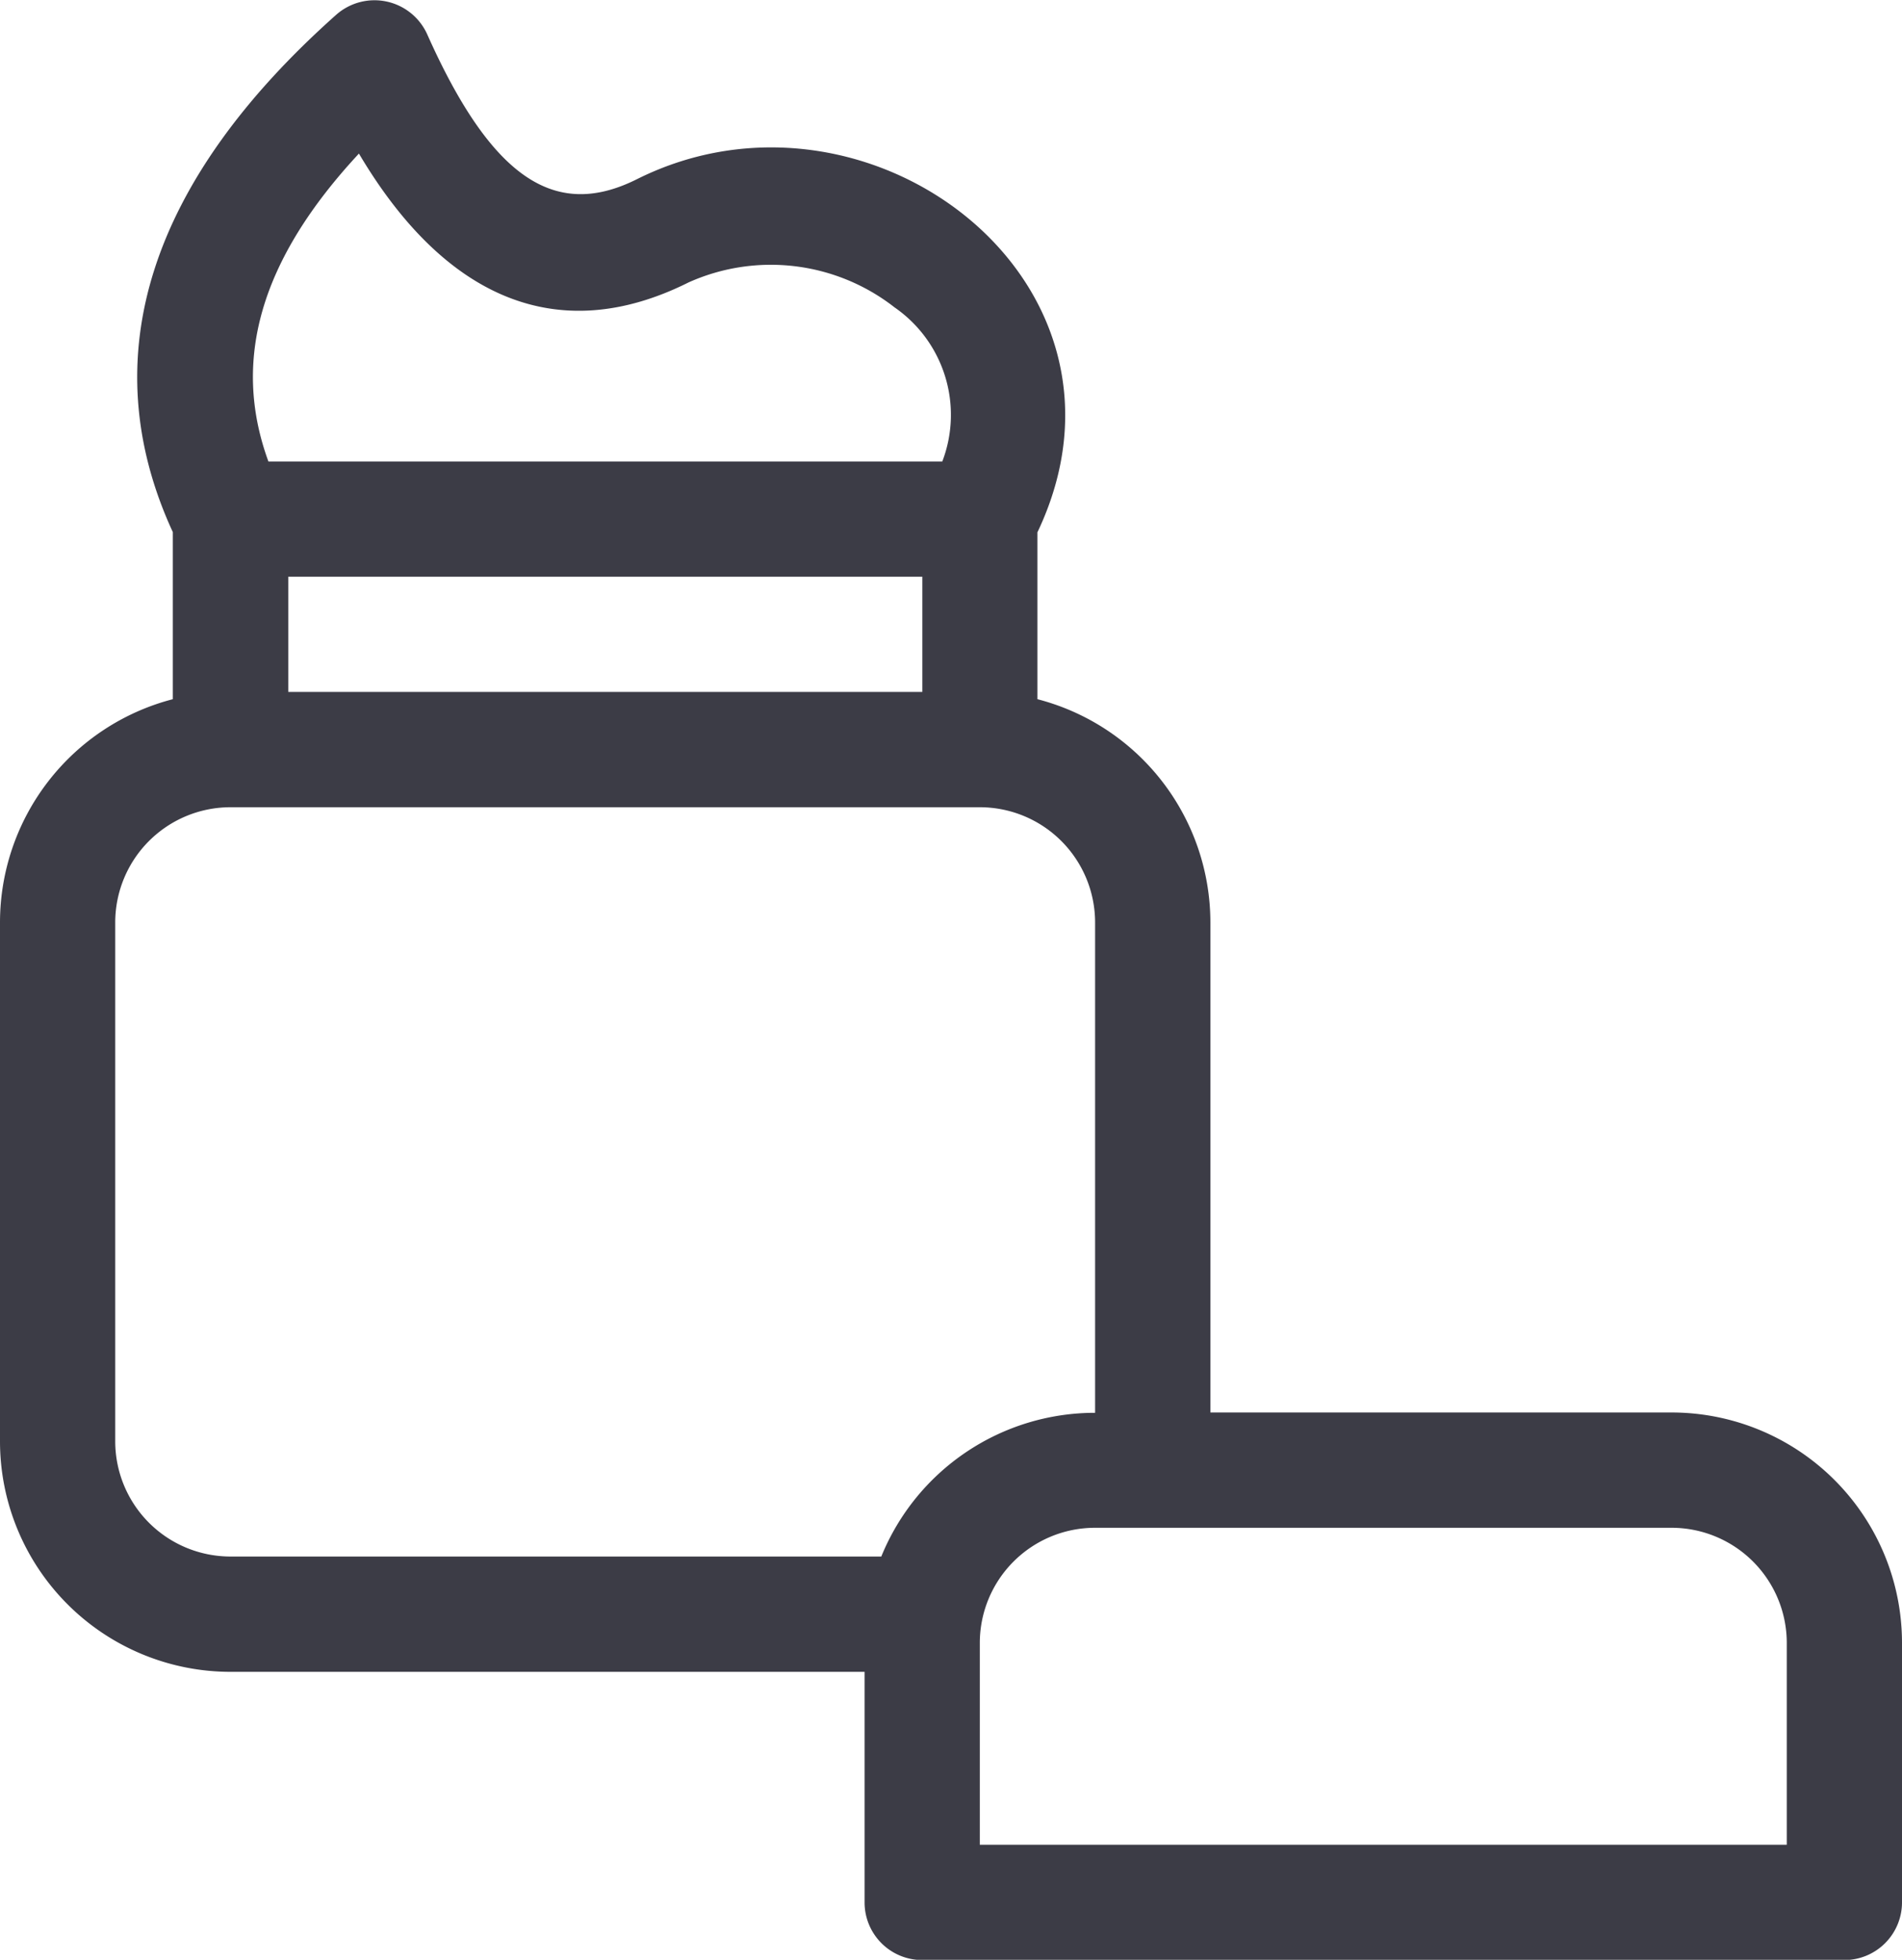 <svg xmlns="http://www.w3.org/2000/svg" width="29.118" height="30" viewBox="0 0 29.118 30">
  <path id="Caminho_3664" data-name="Caminho 3664" d="M10544.518,1319.7a3.075,3.075,0,0,0-3.146-.377c-2,1-3.735.244-5.047-1.972-1.517,1.631-1.949,3.172-1.386,4.713h10.317a2,2,0,0,0-.739-2.364Zm.432,5.892v-1.764h-9.707v1.764Zm13.234,17.647v-3.088a1.764,1.764,0,0,0-1.765-1.764h-8.824a1.764,1.764,0,0,0-1.765,1.764v3.088Zm-10.589-6.617v-7.5a1.765,1.765,0,0,0-1.765-1.765h-11.47a1.765,1.765,0,0,0-1.766,1.765v7.942a1.765,1.765,0,0,0,1.766,1.763h9.962a3.531,3.531,0,0,1,3.272-2.2Zm-.883-13.467v2.548a3.533,3.533,0,0,1,2.648,3.419v7.5h7.059a3.528,3.528,0,0,1,3.529,3.529v3.971a.883.883,0,0,1-.882.882h-14.117a.882.882,0,0,1-.883-.882v-3.53h-9.706a3.53,3.53,0,0,1-3.53-3.529v-7.941a3.533,3.533,0,0,1,2.646-3.419v-2.557c-1.24-2.687-.349-5.385,2.5-7.919a.885.885,0,0,1,1.395.3c1,2.242,1.979,2.832,3.21,2.216,3.539-1.77,7.958,1.576,6.129,5.41Z" transform="translate(-10530.83 -1315)" fill="#3c3c46"/>
</svg>

